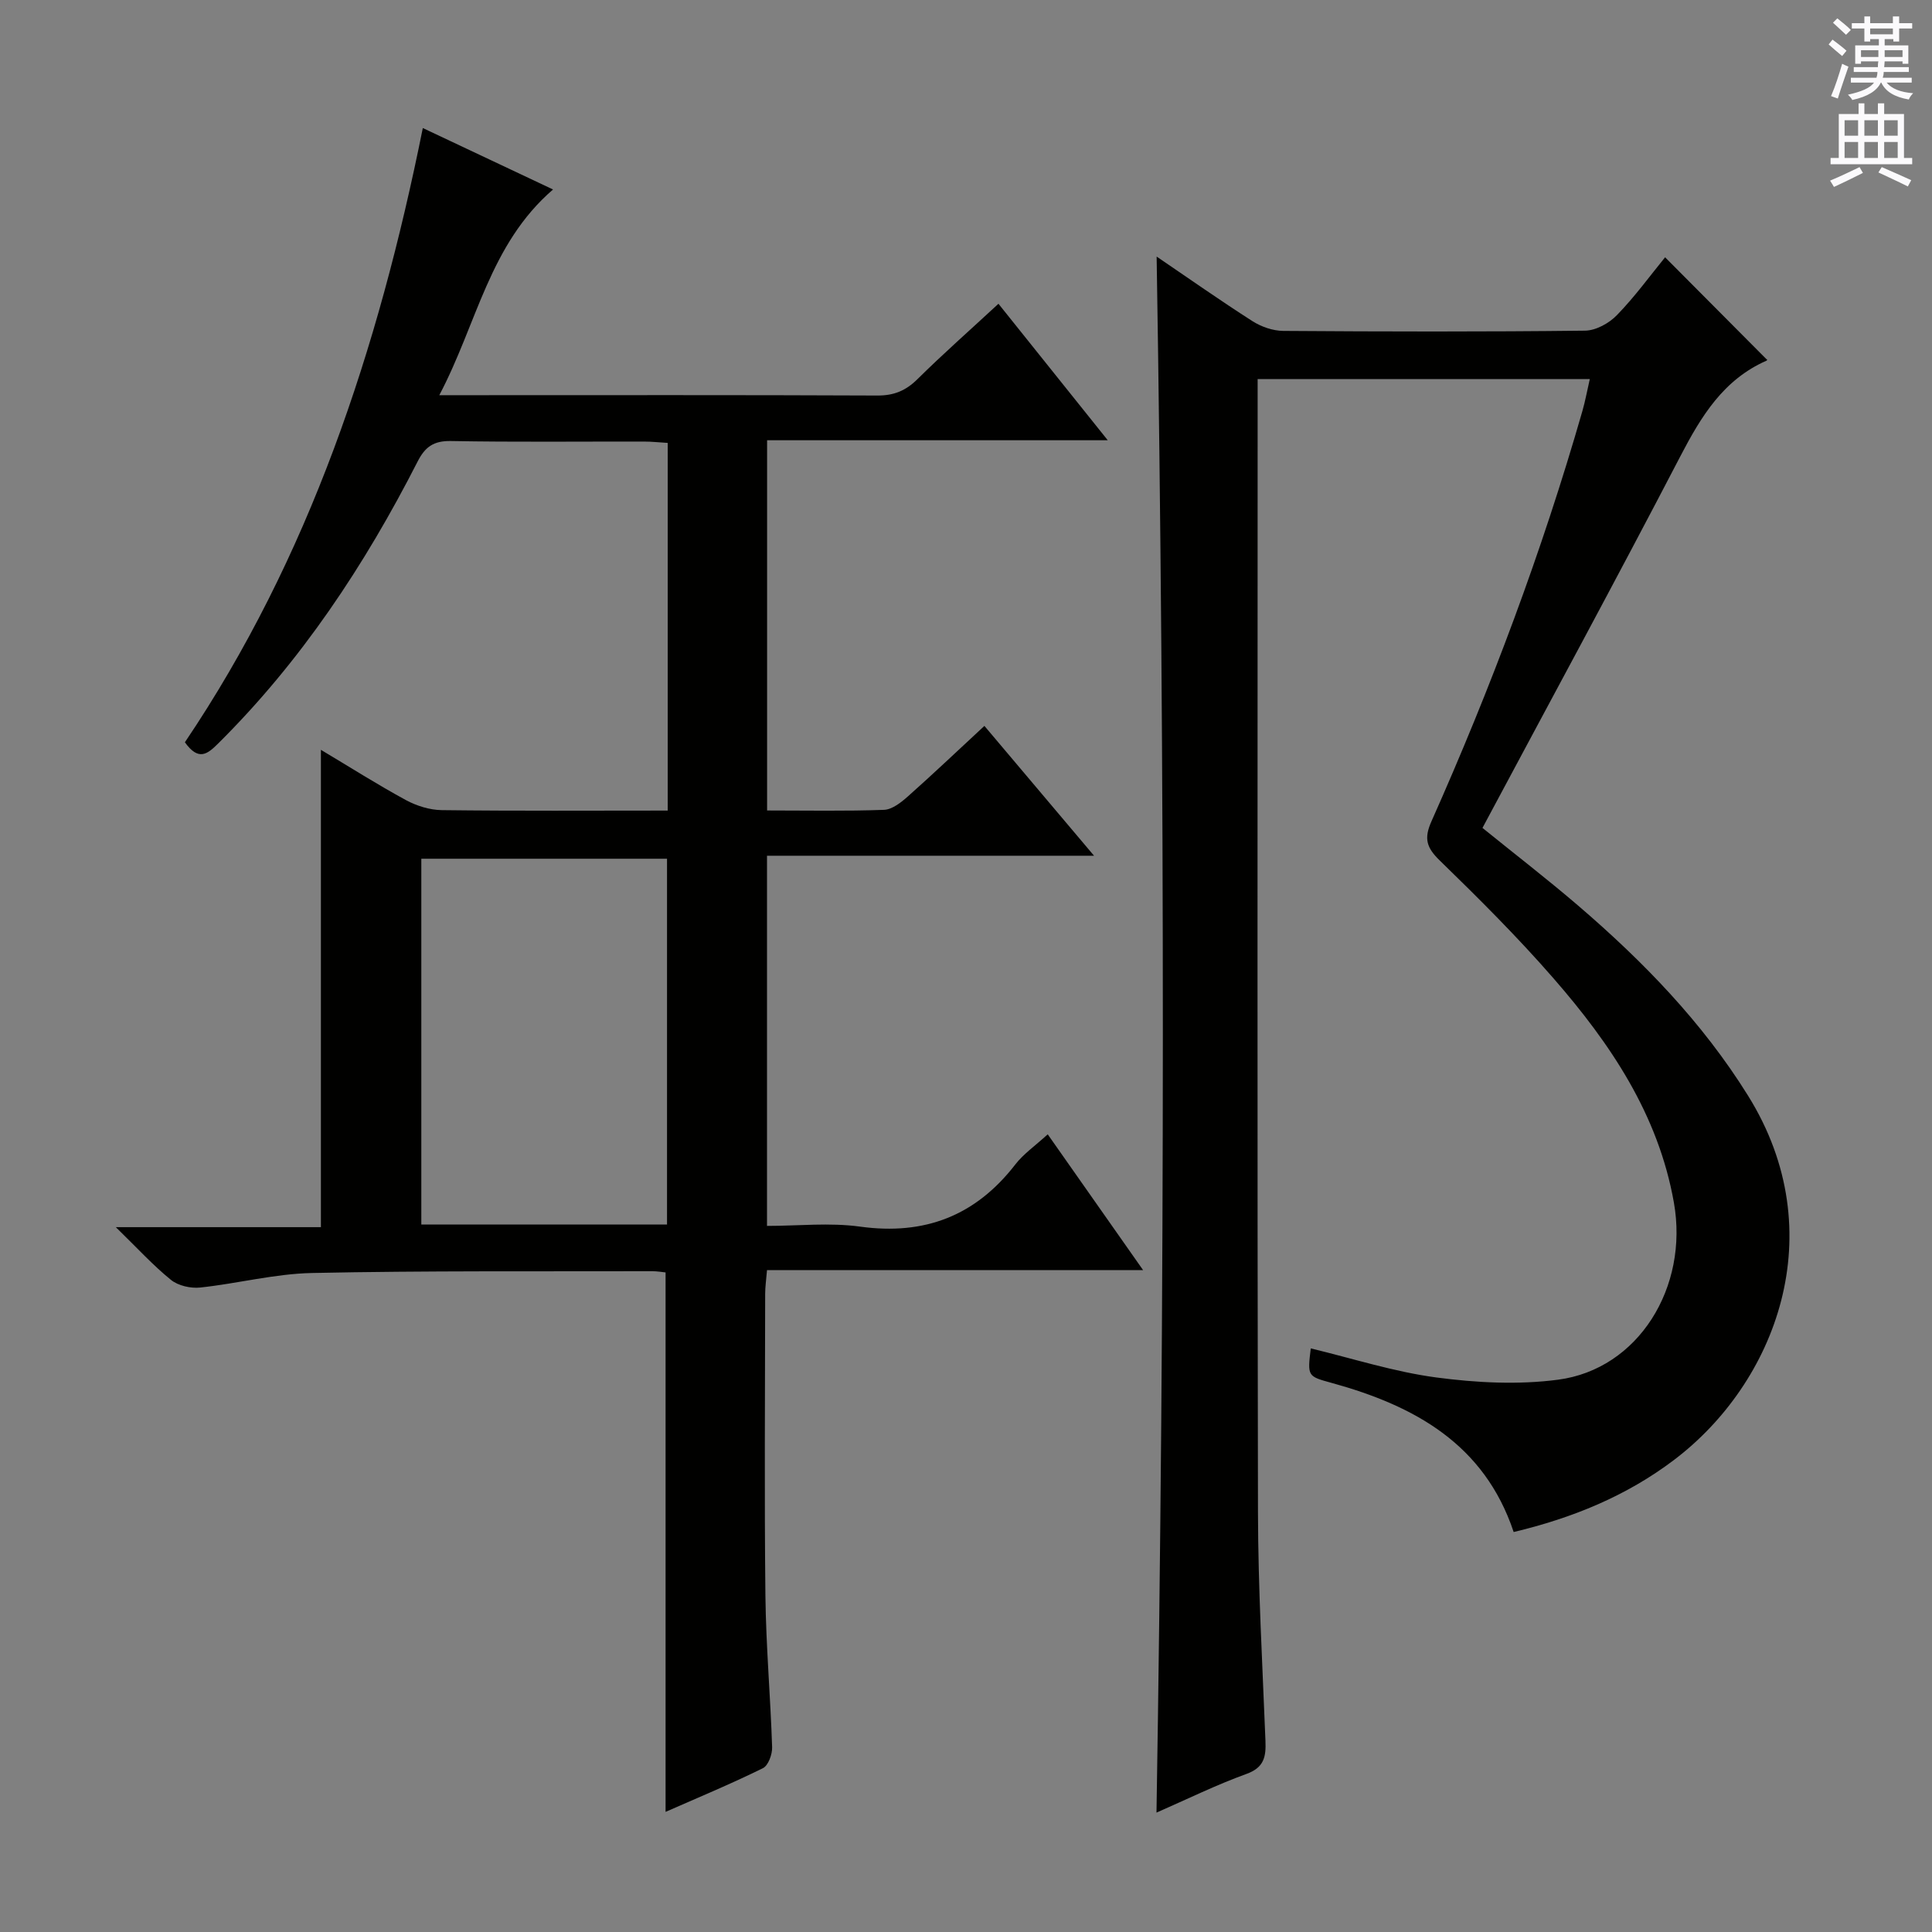 <svg enable-background="new 0 0 400 400" viewBox="0 0 400 400" xmlns="http://www.w3.org/2000/svg"><rect x="0" y="0" width="400" height="400" fill="#808080" stroke="none"/><path d="m137.8 375.13c0-37.37 0-74.4 0-111.69-.8-.08-1.76-.25-2.72-.25-23.5.06-47-.12-70.48.37-7.73.16-15.41 2.19-23.15 3.01-1.97.21-4.55-.37-6.05-1.58-3.72-3.01-6.98-6.59-11.42-10.92h42.46c0-33.14 0-65.65 0-98.83 5.98 3.57 11.69 7.2 17.62 10.42 2.22 1.2 4.93 2.04 7.43 2.07 15.46.19 30.93.09 46.75.09 0-25.51 0-50.58 0-76.12-1.72-.1-3.32-.28-4.92-.28-13.33-.02-26.67.13-39.99-.11-3.56-.06-5.33 1.22-6.87 4.25-10.95 21.46-24.13 41.36-41.34 58.42-2.19 2.17-4.02 3.64-6.84-.3 25.74-38.18 40.03-81.28 49.26-127.17 9.06 4.28 17.81 8.4 26.96 12.72-13.22 11.42-15.72 27.78-23.55 42.59h6.2c28.16 0 56.33-.06 84.49.07 3.45.02 5.91-1.01 8.33-3.41 5.31-5.25 10.92-10.19 16.75-15.59 7.42 9.27 14.65 18.3 22.63 28.26-24.1 0-47.11 0-70.53 0v76.65c8.26 0 16.23.16 24.19-.13 1.71-.06 3.57-1.55 4.98-2.8 5.21-4.63 10.26-9.43 15.82-14.58 7.48 8.85 14.73 17.44 22.7 26.88-23.02 0-45.17 0-67.71 0v76.64c6.46 0 12.98-.72 19.28.15 13.37 1.84 23.9-2.24 32.13-12.87 1.7-2.2 4.11-3.86 6.71-6.24 6.49 9.23 12.82 18.25 19.75 28.12-26.46 0-51.98 0-77.87 0-.16 1.99-.38 3.44-.38 4.89-.02 20.83-.18 41.66.05 62.49.12 10.46 1.05 20.92 1.39 31.38.05 1.48-.8 3.82-1.92 4.36-6.66 3.28-13.53 6.13-20.14 9.04zm-50.57-121.6h50.87c0-25.47 0-50.64 0-75.74-17.24 0-33.99 0-50.87 0z" fill="#010100"/><path d="m239.44 375.28c1.74-107.64 1.76-214.65.03-322.16 6.68 4.54 13.16 9.1 19.82 13.36 1.83 1.17 4.23 2.01 6.38 2.03 20.83.15 41.67.19 62.5-.05 2.24-.03 4.97-1.53 6.59-3.21 3.69-3.79 6.83-8.12 9.98-11.98 7.08 7.12 13.96 14.03 21.08 21.19.1-.37.1.13-.08.21-8.93 3.93-13.53 11.51-17.85 19.81-13.34 25.66-27.15 51.08-40.96 76.93 6.79 5.5 13.46 10.64 19.85 16.12 13.44 11.54 25.67 24.11 35.13 39.31 17.72 28.45 5.71 59.52-15.34 75.44-9.85 7.45-20.96 11.99-33.18 14.91-6.1-18.25-20.58-26.16-37.64-30.86-5.05-1.39-5.07-1.35-4.37-7.16 8.66 2.08 17.22 4.85 26 6.02 8.3 1.1 16.95 1.55 25.21.46 16.6-2.18 27.09-19.13 23.97-36.68-3.23-18.23-13.14-32.89-24.92-46.41-7.42-8.53-15.47-16.54-23.58-24.43-2.7-2.63-3.28-4.5-1.72-8.02 12.31-27.64 22.92-55.92 31.28-85.02.59-2.04.96-4.14 1.53-6.6-23.01 0-45.56 0-68.77 0v5.58c0 76.33-.09 152.66.07 228.99.03 15.8.93 31.59 1.55 47.38.13 3.26-.26 5.51-3.95 6.84-6.18 2.23-12.14 5.17-18.61 8z" fill="#010100"/><g fill="#fbfafc"><path d="m378.6 9.2.8-1c.9.7 1.9 1.4 2.9 2.3l-.9 1.1c-1.1-.9-2-1.7-2.8-2.4zm.5 10.7c.9-2.1 1.6-4.3 2.3-6.7.4.2.8.4 1.3.6-.7 2.1-1.5 4.3-2.2 6.6zm.4-15.2.9-.9c1 .8 2 1.6 2.8 2.4l-1 1c-1-.9-1.9-1.8-2.7-2.5zm12.5-1.3h1.2v1.4h2.7v1.1h-2.7v2.7h-1.2v-.5h-1.8v1.3h4.9v3.8h-1.2v-.5h-3.7c0 .4-.1.9-.1 1.2h5.1v1h-5.2c0 .5-.1.9-.2 1.2h6v1h-5.2c1.1 1.3 2.9 2 5.5 2.2-.4.4-.7.8-.9 1.3-2.9-.5-4.8-1.6-5.7-3.5h-.1c-.8 1.7-2.7 2.9-5.9 3.6-.2-.4-.6-.8-.9-1.1 2.8-.6 4.6-1.4 5.4-2.5h-4.8v-1h5.3c.1-.3.2-.7.2-1.2h-4.9v-1h5c0-.4 0-.8.1-1.2h-3.6v.5h-1.2v-3.8h4.9v-1.3h-1.8v.5h-1.2v-2.7h-2.6v-1.1h2.6v-1.4h1.2v1.4h4.7v-1.4zm-6.7 8.4h3.6c0-.4 0-.9 0-1.4h-3.6zm1.9-4.7h4.7v-1.2h-4.7zm6.7 3.3h-3.7v1.4h3.7z"/><path d="m384.7 21.4h1.3v2.2h2.8v-2.2h1.3v2.2h4.1v9.1h1.7v1.3h-16.9v-1.3h1.7v-9.1h4.1v-2.2zm.3 13.2.7 1.2c-1.8.9-3.8 1.9-6 2.9-.2-.4-.5-.8-.8-1.3 2.4-1 4.4-2 6.1-2.8zm-3.1-6.5h2.8v-3.2h-2.8zm0 4.6h2.8v-3.3h-2.8zm4.1-4.6h2.8v-3.2h-2.8zm0 4.6h2.8v-3.3h-2.8zm3.6 1.9c2.1.9 4.1 1.8 6.1 2.7l-.7 1.3c-2.2-1.1-4.2-2-6.1-2.9zm3.3-9.7h-2.8v3.2h2.8zm-2.8 7.8h2.8v-3.3h-2.8z"/></g></svg>
